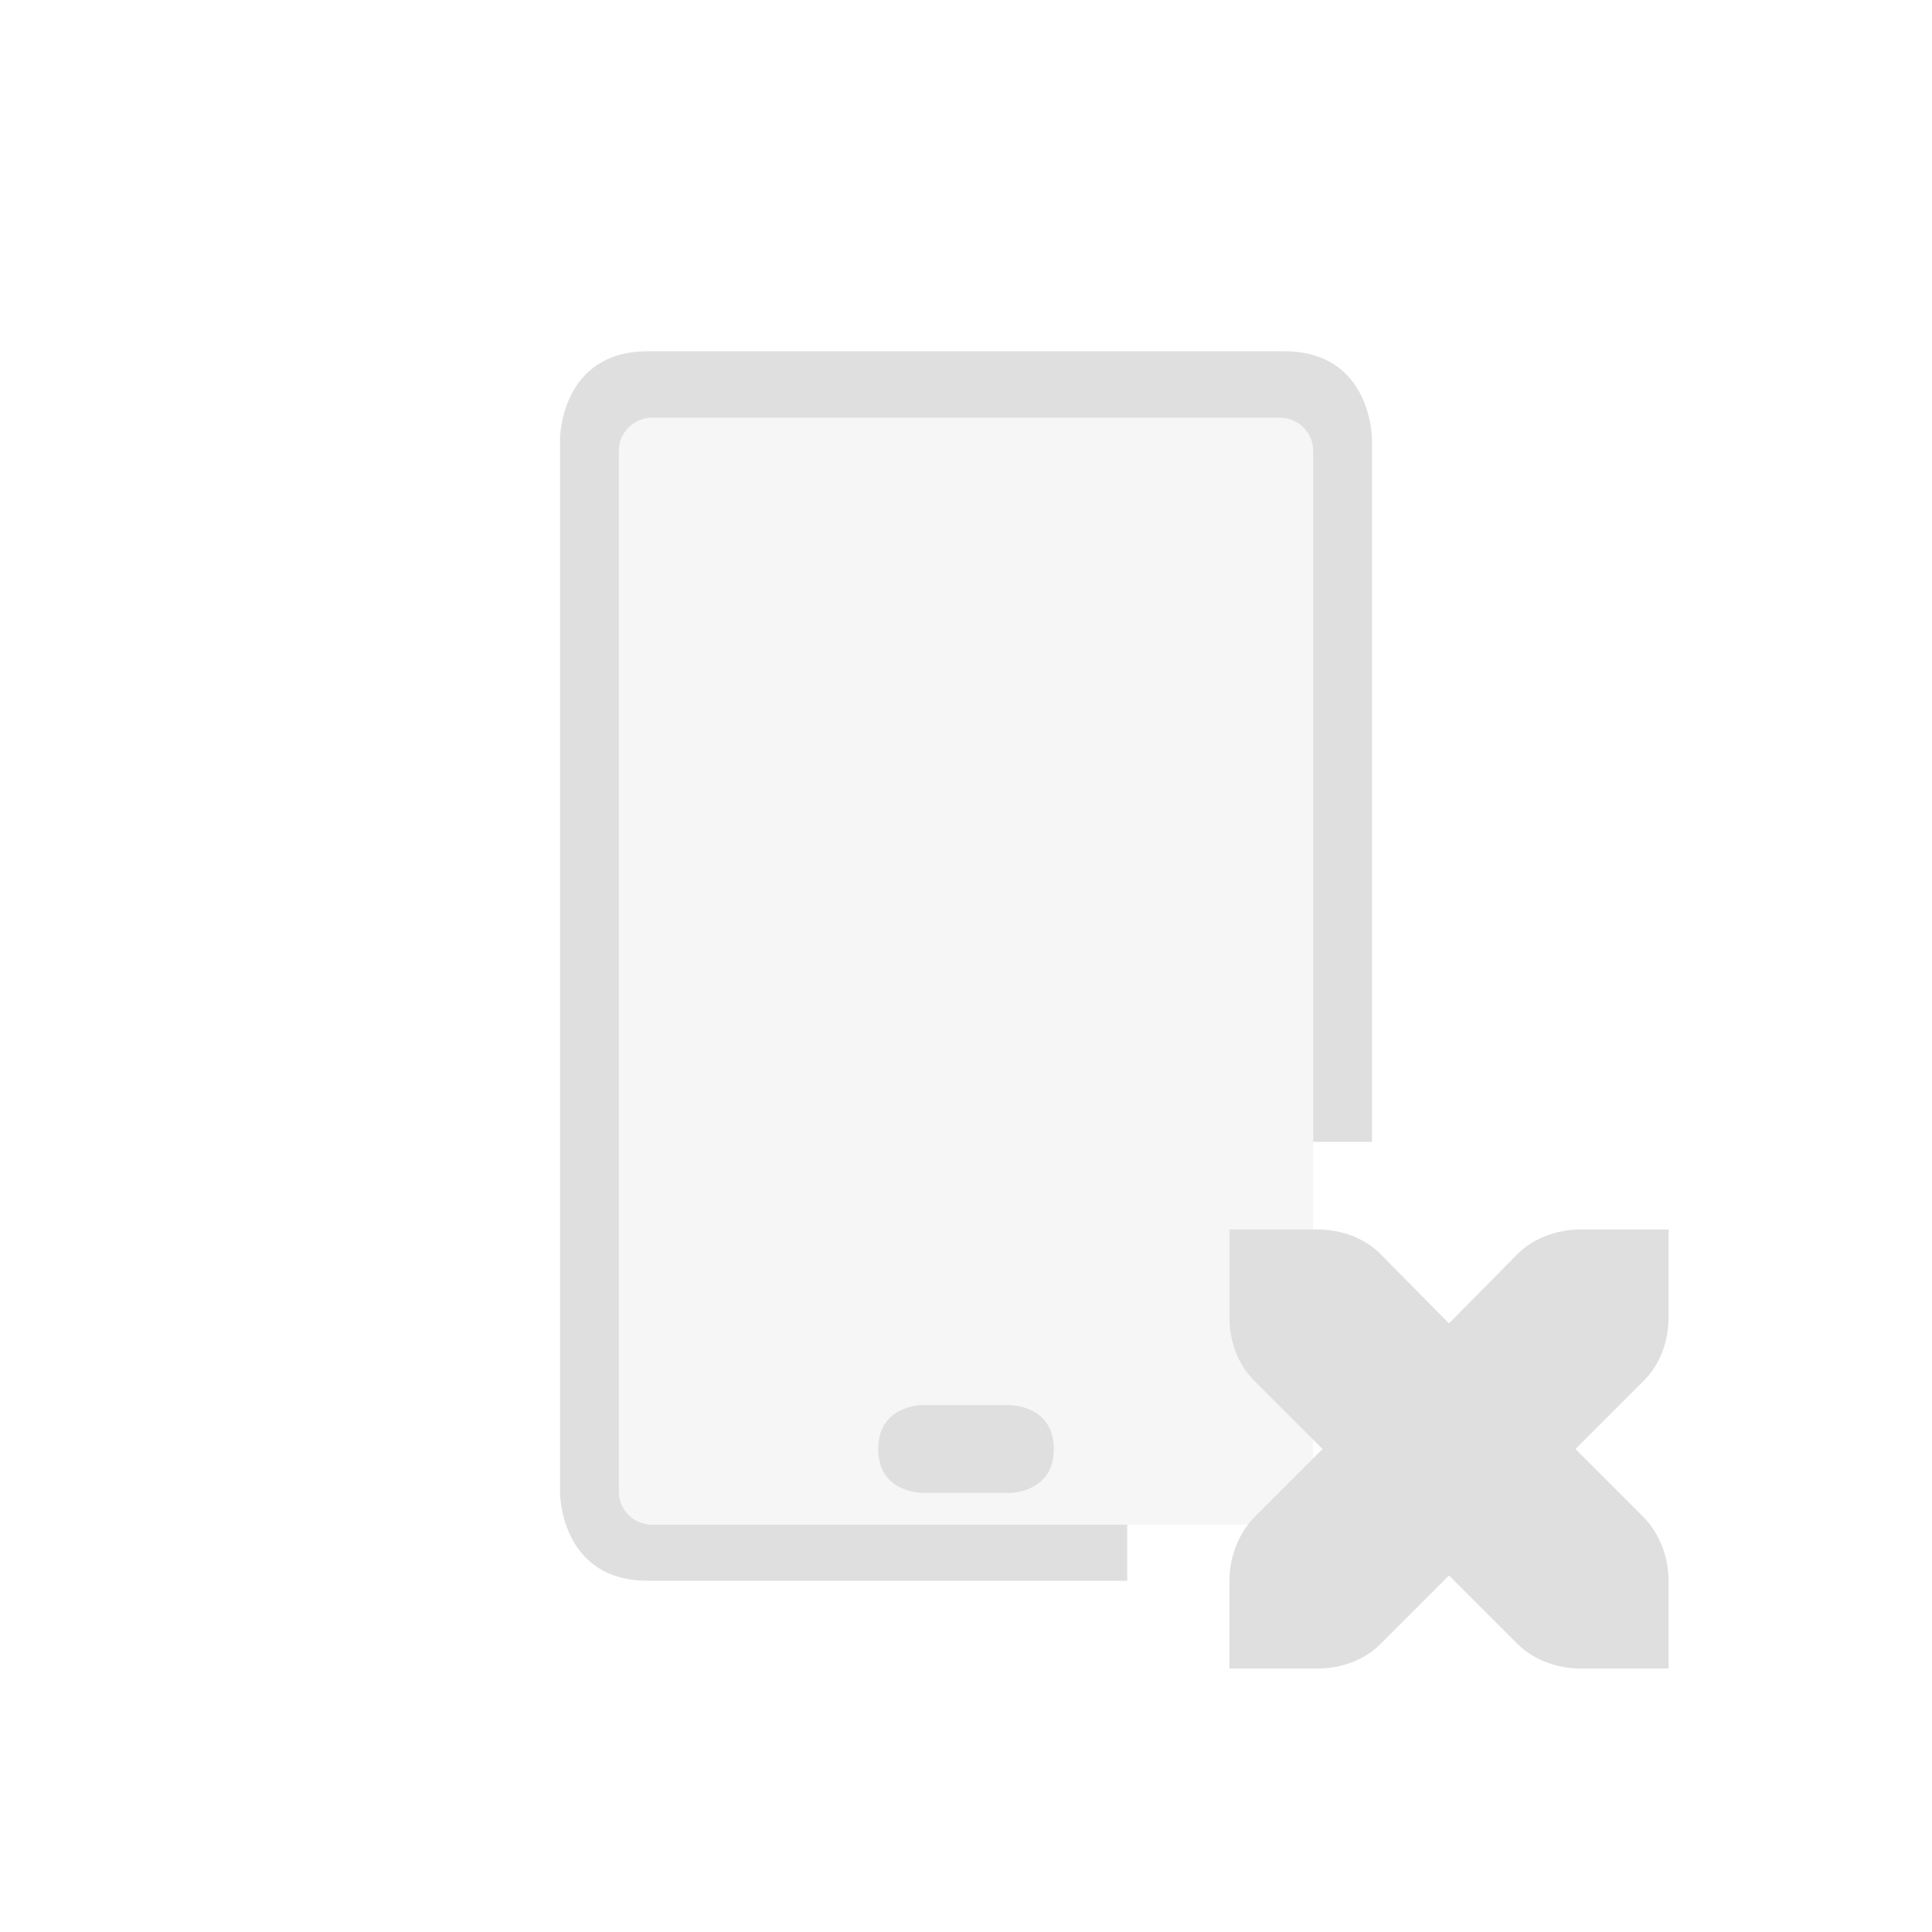 <svg xmlns="http://www.w3.org/2000/svg" width="100%" height="100%" viewBox="-3 -3 22 22">
 <defs>
  <style id="current-color-scheme" type="text/css">
   .ColorScheme-Text { color:#dfdfdf; } .ColorScheme-Highlight { color:#4285f4; } .ColorScheme-NeutralText { color:#ff9800; } .ColorScheme-PositiveText { color:#4caf50; } .ColorScheme-NegativeText { color:#f44336; }
  </style>
 </defs>
 <path style="opacity:0.3;fill:currentColor" class="ColorScheme-Text" d="m4.047 2.135c0-.209.17-.378.379-.378h7.148c.209 0 .379.169.379.378v11.849c0 .209-.17.378-.379.378h-7.148c-.209 0-.379-.169-.379-.378zm6.519-.051c.402 0 .729.327.729.73s-.327.729-.729.729c-.403 0-.73-.326-.73-.729s.327-.73.73-.73z" />
 <path style="fill:currentColor" class="ColorScheme-Text" d="m11 11v1c0 .28.1.54.28.72l.78.78-.78.78c-.18.19-.28.45-.28.72v1h1c.28 0 .54-.1.72-.28l.78-.78.78.78c.18.18.45.28.72.28h1v-1c0-.27-.1-.53-.28-.72l-.78-.78.78-.78c.18-.18.28-.44.28-.72v-1h-1c-.27 0-.54.1-.72.28l-.78.79-.78-.79c-.18-.18-.44-.28-.72-.28zm-1.164 4h-5.459c-1 0-1-1-1-1v-12s0-1 1-1h7.246c1 0 1 1 1 1v8.002h-.67v-7.867c0-.209-.17-.378-.379-.378h-7.148c-.209 0-.379.169-.379.378v11.849c0 .209.17.378.379.378h5.41zm-2.336-2h1s.5 0 .5.5-.5.5-.5.5h-1s-.5 0-.5-.5.5-.5.5-.5z"/>
</svg>